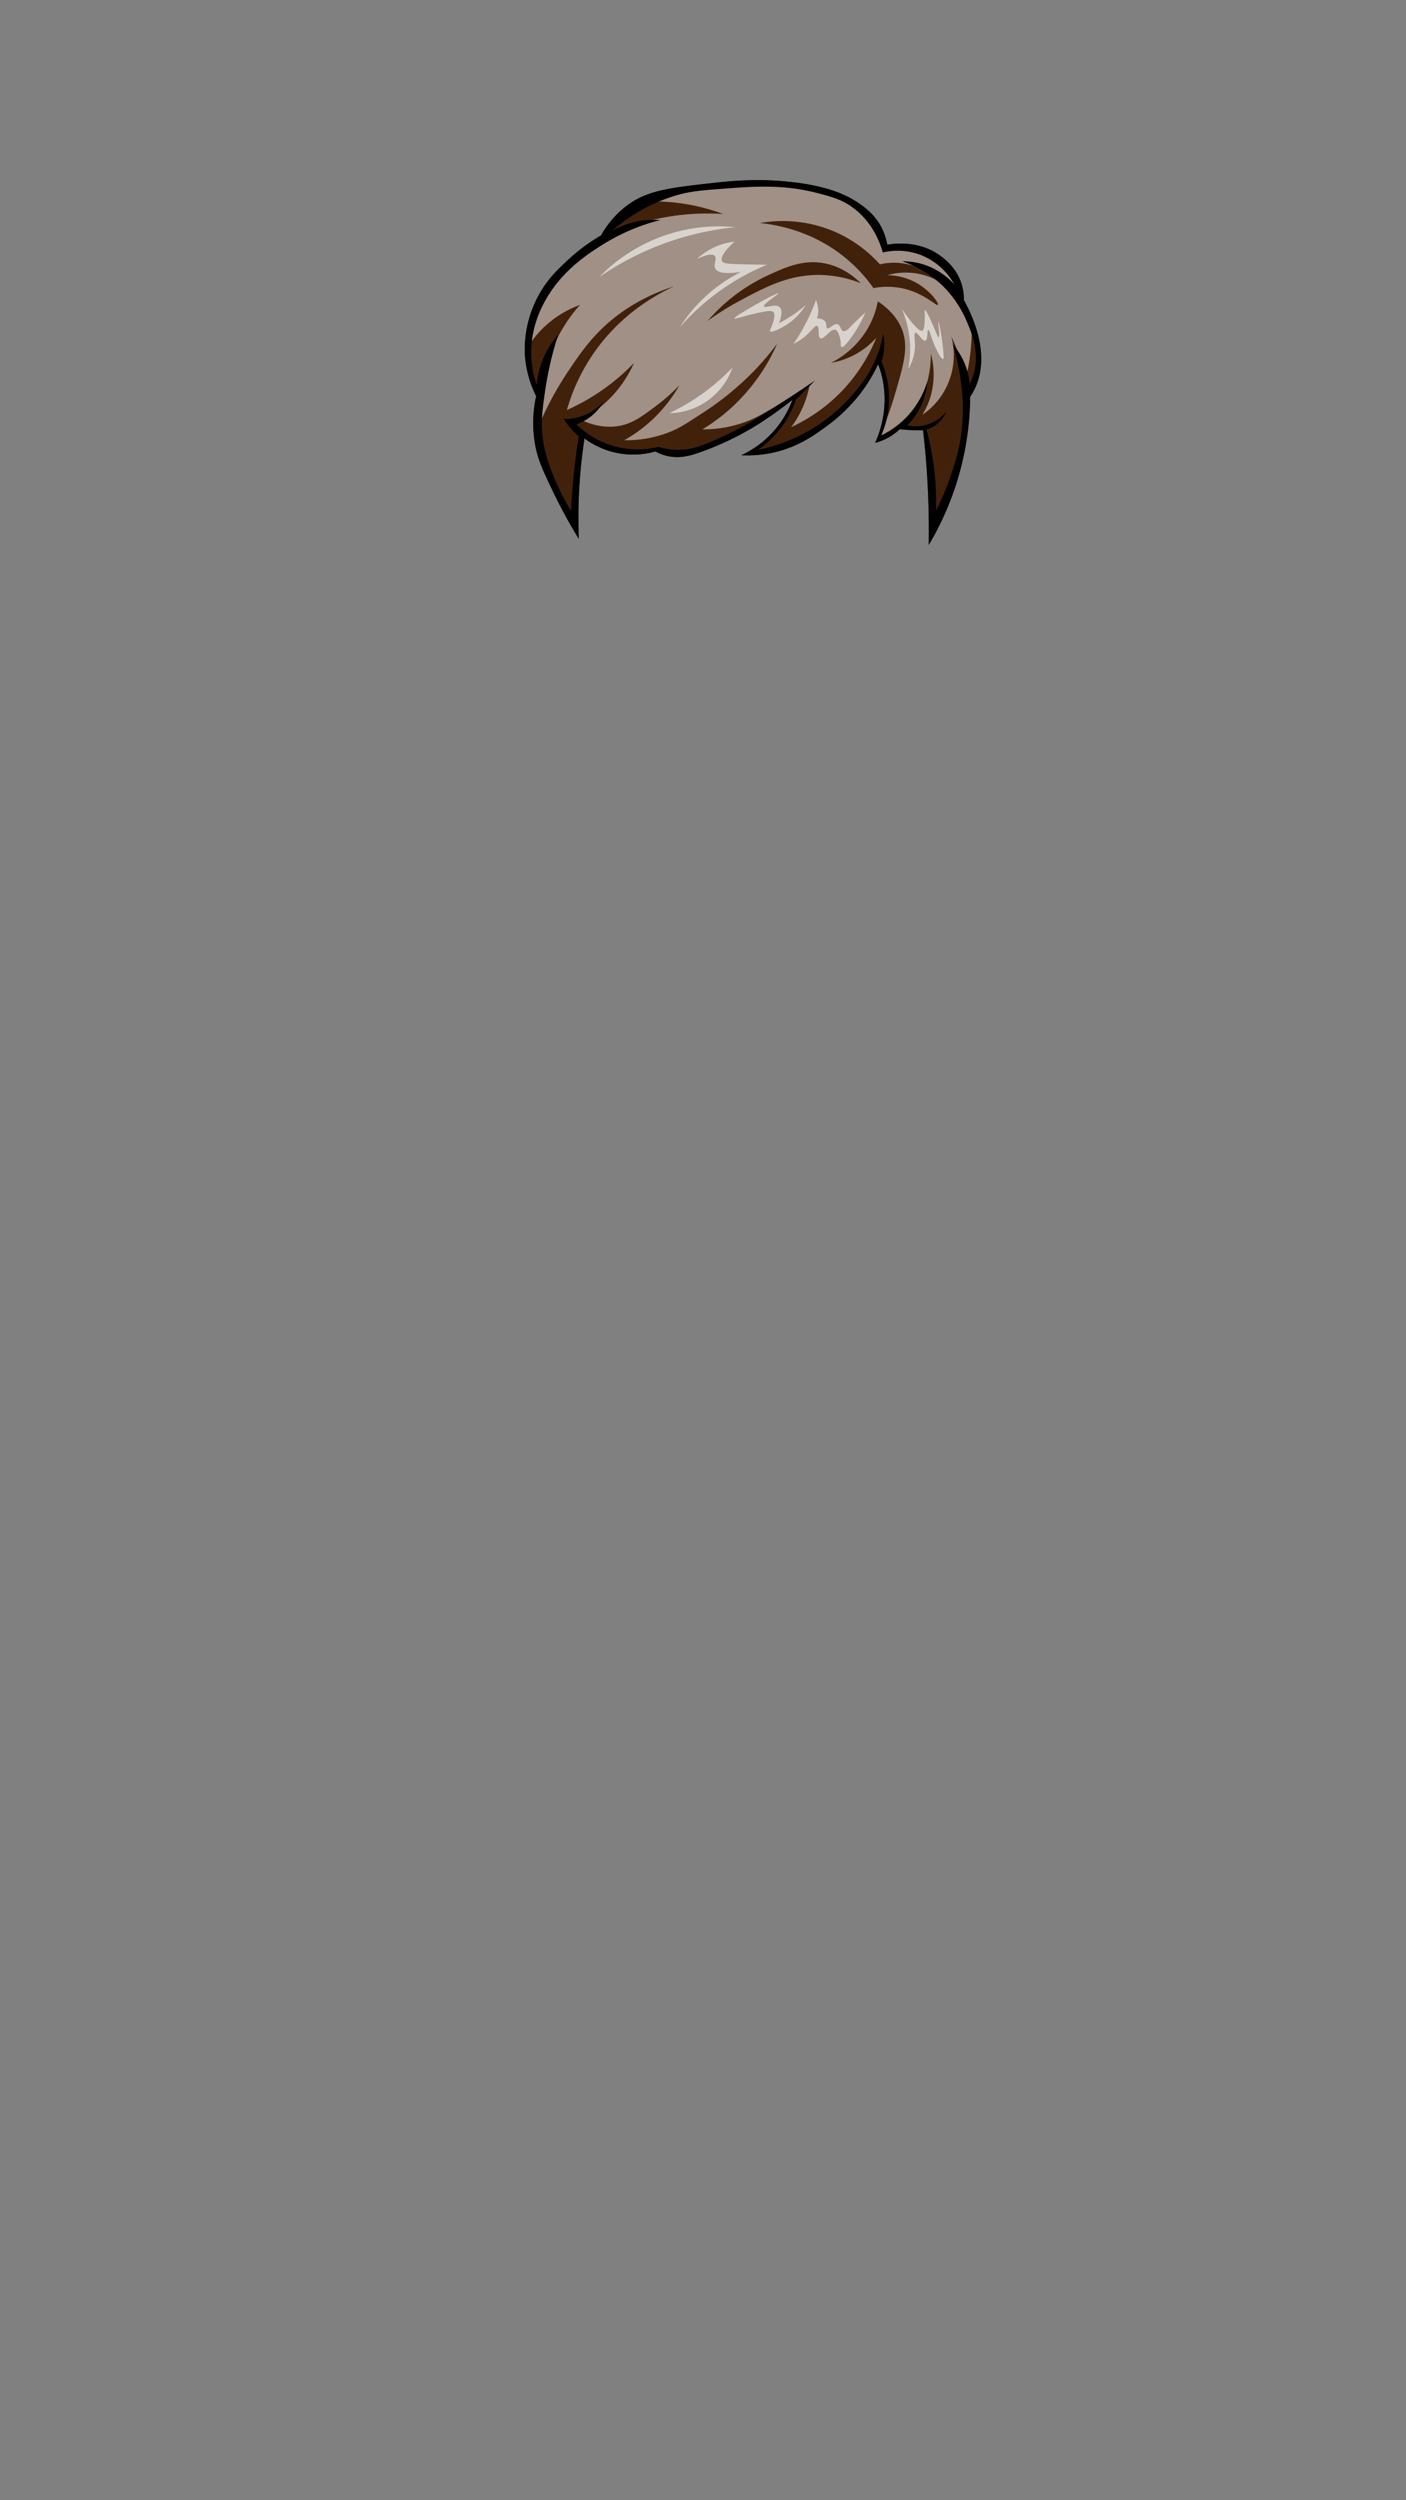 <svg xmlns="http://www.w3.org/2000/svg" viewBox="0 0 1080 1920"><rect x="0" y="0" width="1080" height="1920" fill="#808080" stroke="none"/><g style="isolation:isolate"><g id="hair"><g id="_12" data-name="12"><path d="M444.58,413.87a403.8,403.8,0,0,1-20.85-38.47c-6.88-14.55-10.36-22-12.45-32.53a94.4,94.4,0,0,1,.53-38.6,82.83,82.83,0,0,1-8.75-34.11,87.35,87.35,0,0,1,10.34-42.84c6.94-13,15.43-20.83,23.12-27.95a143.64,143.64,0,0,1,25.11-18.59,74.7,74.7,0,0,1,18-21.42c15.82-12.75,32.44-14.84,64.92-18.5,16.35-1.85,35.56-3.9,60.95-1.33,28.36,2.88,42.28,9.28,50.61,14.28,12.63,7.58,17.86,15.2,20.4,19.83a47.12,47.12,0,0,1,5,14.28c4.14-.73,24.32-3.86,41.07,8.73,3.19,2.39,12,9,15.9,21.15a39.34,39.34,0,0,1,1.86,12.69C746.24,241,761.33,271.43,749,298a50.46,50.46,0,0,1-3.84,6.8,225.67,225.67,0,0,1-31.8,113.7c.24-14.27,0-29.47-.8-45.48-.77-15-2-29.18-3.57-42.54-2.24,0-4.56,0-7-.07-3.84-.13-7.47-.41-10.87-.79A45.31,45.31,0,0,1,678.46,338a44.5,44.5,0,0,1-6.27,2.18,81.09,81.09,0,0,0,5.87-18.44,78.19,78.19,0,0,0-.2-30.84,72.78,72.78,0,0,0-3.38-11.11A121.47,121.47,0,0,1,661.07,302a130.2,130.2,0,0,1-27,26c-8.92,6.45-21.27,15.38-39.85,19.54a92,92,0,0,1-24.75,2.08A75.53,75.53,0,0,0,608.7,307a308.12,308.12,0,0,1-27,19.24,226.37,226.37,0,0,1-46.11,21.81c-5.82,1.93-14,4.3-23.55,2a35.61,35.61,0,0,1-8.65-3.37,62.42,62.42,0,0,1-54.45-10q-1.65,10.66-2.78,22.21A401.54,401.54,0,0,0,444.58,413.87Z" fill="#42210b"/><path d="M744.24,242.66a43.78,43.78,0,0,0-9.74-15.87c-.13-4.13-1.06-15.26-9.34-24.59-10.26-11.54-27.63-15.63-44.32-10.51a71.48,71.48,0,0,0-19.28-29.75c-2.71-2.46-12.89-11.26-38.15-17.65-36.47-9.21-67.55-4.08-84.07-1.19A249.05,249.05,0,0,0,496,154.8a153.39,153.39,0,0,1,59.42,9.52,186.53,186.53,0,0,0-47.1,3c-11.12,2.14-25.31,4.87-41.73,13.48-9,4.71-29.57,15.83-44.92,39.86a110.3,110.3,0,0,0-16.39,46.11,79,79,0,0,1,40.24-32.62A115.4,115.4,0,0,0,426,264.27a125.12,125.12,0,0,0-7.35,22.51,133.33,133.33,0,0,0-3.18,36.3,256.28,256.28,0,0,1,21.76-39.17c7.57-11.2,15.55-23,28.42-34.61,9.09-8.19,25.85-21,52-29.35-14.3,6.63-42.19,22.05-63.1,53.45a147.52,147.52,0,0,0-19.08,41.45,163.38,163.38,0,0,0,51.48-36.1,90.16,90.16,0,0,1-40.74,43.63c14.3,6.82,25.48,5.44,30,4.56,9.75-1.89,16.46-6.85,27-14.67a146.07,146.07,0,0,0,18.68-16.46,111.23,111.23,0,0,1-42.34,42.24,90.77,90.77,0,0,0,32.4-5.36c8.72-3.16,14.29-6.8,25.44-14.08a230.08,230.08,0,0,0,37-28.95A219.34,219.34,0,0,0,597,263.88a145.85,145.85,0,0,1-32,46.21,144.13,144.13,0,0,1-25.43,19.63,94.25,94.25,0,0,0,31-5c8.54-2.91,14.52-6.37,25.35-12.72A311.77,311.77,0,0,0,622,295a76.41,76.41,0,0,1-14.27,33,128.1,128.1,0,0,0,65.38-68.61,60.22,60.22,0,0,1-34.78,19.23,68.34,68.34,0,0,0,27.63-25.38,66.65,66.65,0,0,0,8.34-21.82c13,8.65,17.39,18.05,19.09,23,4.41,13,.63,25.94-6.17,49.18-2.25,7.67-4.48,13.91-6.09,18.2q-3.33,7.75-6.63,15.52a64.31,64.31,0,0,0,19.68-12.7C714.67,305.09,715.1,278,715,271.41a61.32,61.32,0,0,1-.4,33.72,57.9,57.9,0,0,1-6.17,13.48,55.36,55.36,0,0,0,22.27-60.28,143.81,143.81,0,0,1,6,14.47,140.51,140.51,0,0,1,5,18.05,132.89,132.89,0,0,0,3.78-21C746.5,258.93,747.23,251.4,744.24,242.66ZM629,211.13c-23.4-.12-41.42,9.5-60,19.43a221.31,221.31,0,0,0-25.44,15.87,136.92,136.92,0,0,1,45.71-34.71c14-6.48,28.43-13.18,45.91-9.12,12.66,2.94,21.4,10.26,26,14.87A89.14,89.14,0,0,0,629,211.13Zm74.72-1.19a52.58,52.58,0,0,0-22.25,1.38,47.51,47.51,0,0,1,21.06,5.16c11.71,6.07,18.93,16.44,17.89,17.65s-10.23-8.76-26.23-12.49a57,57,0,0,0-23.26-.4,117.74,117.74,0,0,0-23-24.39c-24.64-19.54-51-24.22-64.19-25.59a101.46,101.46,0,0,1,55.84,6A100.37,100.37,0,0,1,675.88,203a48,48,0,0,1,8.34-1.19c22.48-1.16,39.72,14.25,46.11,20.63A53.1,53.1,0,0,0,703.69,209.94Z" fill="#fff" opacity="0.5" style="mix-blend-mode:overlay"/><path d="M505.62,182.63A128.86,128.86,0,0,1,565,174.44,223.06,223.06,0,0,0,460.3,212.78,128.66,128.66,0,0,1,505.62,182.63Zm43.45,13.89c2,2.17-1.39,6.5.4,9.78,1.43,2.63,6.16,4.56,19.74,2.51a119.09,119.09,0,0,0-47,42.44,181.12,181.12,0,0,1,67-48c-4.54,0-10.65-.09-17.89-.27-12.78-.3-15.74-.63-16.69-2.51-2.19-4.3,7.85-13.33,9.67-14.94a51.18,51.18,0,0,0-29,13.36C540.82,196.36,547,194.23,549.07,196.52ZM598,225.21c-.32-.55-9.12,3.92-19.74,10-3.27,1.89-14.64,8.47-14.17,9.39.37.74,8.2-2.41,21.46-5,4.49-.89,7.41-1.28,8.61.26,2,2.6-1.2,10.26-1.72,11.5-.76,1.82-1.29,2.57-.93,3,1.09,1.42,8.38-2.13,13-5.15a48.51,48.51,0,0,0,14.44-14.94,107.12,107.12,0,0,1-11.66,8.72c-3.09,2-6.07,3.71-8.88,5.16,1.87-5.08,2.8-10,.53-12.16-3.25-3.14-11.29.94-12.06-.66C585.86,233.36,598.36,225.87,598,225.21Zm20.54,33c5.2-4.41,7.47-8.55,9.14-7.93,2.19.8.07,8.46,2.52,9.52,2.81,1.2,7.9-7.85,11.66-6.48,1.22.44,1.77,1.8,2.65,4,2.07,5.11.67,8.57,1.86,9.13,2.12,1,8.77-9.07,9.67-10.45a113.83,113.83,0,0,0,8.87-16.26c-4.29,3.89-7.63,7.18-9.93,9.52-3.26,3.31-5.24,5.52-7.16,5-2.34-.6-2-4.56-4.5-5.29-3-.86-6.17,4.07-7.95,3.05-1.18-.68-.1-3-1.46-5s-4.19-2.44-6.36-2.51a19,19,0,0,0,.93-4.76,19.68,19.68,0,0,0-1.72-9.26,152.16,152.16,0,0,1-17.23,33.59A42,42,0,0,0,618.5,258.26Zm-104.4,59.1a52.21,52.21,0,0,0,48.49-35,165.87,165.87,0,0,1-48.49,35Zm188.6-49.52c.44-6.24-1.07-11.74.4-12.29,1.77-.66,5.25,6.87,7.55,6.15s1.28-8.2,2.39-8.33c.78-.1,1.67,3.58,3,7.34,2.67,7.67,7,15.47,8.34,15.07.49-.15.64-1.43,0-7.54-1.12-10.74-3.07-21.1-3.57-21s1.39,11.64.2,11.9c-.58.12-1.44-2.47-4-8.33-2.31-5.34-5.54-12.79-6.56-12.49-.58.17.1,2.69-.2,7.53-.24,4.07-.45,7.49-1.78,8.13-1.64.79-5.73-2.23-15.9-16.85a77.18,77.18,0,0,1,5,46.2A34.07,34.07,0,0,0,702.7,267.84Z" fill="#fff" opacity="0.6" style="mix-blend-mode:overlay"/><path d="M740.4,230.49a39.34,39.34,0,0,0-1.86-12.69c-3.9-12.14-12.71-18.76-15.9-21.15-16.76-12.58-36.93-9.45-41.07-8.73a47.12,47.12,0,0,0-5-14.28c-2.55-4.63-7.77-12.25-20.4-19.83-8.34-5-22.26-11.4-50.61-14.28-25.39-2.58-44.6-.51-60.95,1.33-32.48,3.65-49.1,5.76-64.92,18.5a74.89,74.89,0,0,0-18,21.42,143.64,143.64,0,0,0-25.11,18.59c-7.7,7.12-16.18,15-23.12,27.95a87.35,87.35,0,0,0-10.34,42.84,82.67,82.67,0,0,0,8.75,34.11,94.4,94.4,0,0,0-.53,38.6c2.09,10.49,5.57,18,12.45,32.53a408.42,408.42,0,0,0,20.85,38.47,401.54,401.54,0,0,1,1.55-55q1.13-11.53,2.78-22.21a62.42,62.42,0,0,0,54.45,10,35.61,35.61,0,0,0,8.65,3.37c9.54,2.31,17.73-.06,23.55-2a226.37,226.37,0,0,0,46.11-21.81,308.12,308.12,0,0,0,27-19.24,75.53,75.53,0,0,1-39.26,42.54,92,92,0,0,0,24.75-2.08c18.58-4.17,30.94-13.09,39.85-19.54a130.49,130.49,0,0,0,27-26,121.47,121.47,0,0,0,13.41-22.22,72.42,72.42,0,0,1,3.38,11.11,78.39,78.39,0,0,1,.2,30.84,81.09,81.09,0,0,1-5.87,18.44,44.63,44.63,0,0,0,19-10.51c3.41.39,7,.66,10.87.79,2.41.08,4.72.1,7,.07,1.55,13.35,2.8,27.55,3.57,42.54.83,16,1,31.21.8,45.48a225.67,225.67,0,0,0,31.8-113.7A50.46,50.46,0,0,0,749,298C761.33,271.44,746.24,241,740.4,230.49Zm7.81,55.4a45.68,45.68,0,0,1-3.37,9.12,53.68,53.68,0,0,0-12.92-30.54,174.26,174.26,0,0,1,6.36,30.15,146.88,146.88,0,0,1,.79,32.52c-1.37,15.08-4.87,26.17-7.75,35.1A198.35,198.35,0,0,1,719,392a212.4,212.4,0,0,0-2.78-41.25,210,210,0,0,0-4.57-20.82A23.6,23.6,0,0,0,726.88,316a30.15,30.15,0,0,1-29.94,10.7,53.58,53.58,0,0,0,15.37-33.84,67.54,67.54,0,0,1-35.38,41.51,71.28,71.28,0,0,0,.27-56.58,46.62,46.62,0,0,0,2-11.51,46,46,0,0,0-.66-10.18,92.39,92.39,0,0,1-10.33,28.69,102.39,102.39,0,0,1-10.87,15.34,129.78,129.78,0,0,1-75.25,45.35A76.31,76.31,0,0,0,603.13,324a75.38,75.38,0,0,0,8.22-17.19l14.84-14.67c-18.22,12.37-34.19,22.52-47,30.4a277.08,277.08,0,0,1-34,17.06c-7.5,3.15-15.36,6.07-25.57,5.82a51.83,51.83,0,0,1-13.78-2.25,67.12,67.12,0,0,1-63.07-17.32,37.58,37.58,0,0,0,20.74-17.32A40,40,0,0,1,433,321.79a60.84,60.84,0,0,0,7.55,9.52c1.36,1.4,2.71,2.64,4,3.76-1.46,9.24-2.76,19-3.82,29.16-1,9.66-1.71,19-2.19,27.86a165.91,165.91,0,0,1-12.22-23.8c-3.27-7.86-7.52-18.1-9.34-31.33-1.66-12.08-.5-20.89,1.49-35.1a268,268,0,0,1,10.27-44.79,67.86,67.86,0,0,0-16.56,38.6A79,79,0,0,1,408.76,260a82.83,82.83,0,0,1,7-23.14c12.38-26.75,34.71-41.17,47-48.92a156.59,156.59,0,0,1,44.52-19A65.32,65.32,0,0,0,470,177.41a131.29,131.29,0,0,1,48.7-27.17c11.64-3.48,21.08-4.16,39.94-5.55,22.49-1.65,44.16-3.06,70,3.77,10.77,2.85,18.78,5,27.43,11.7,14.21,10.92,19.82,25.91,22.06,33.71a50.15,50.15,0,0,1,28.22,1.59,50.83,50.83,0,0,1,26.63,22.81,54.46,54.46,0,0,0-23.25-15.08,53.61,53.61,0,0,0-16.9-2.58,82.46,82.46,0,0,1,33.59,21.22,86.24,86.24,0,0,1,16.1,24.79C746.19,255.31,752.34,269.56,748.21,285.89Z" fill="#000001"/></g></g></g></svg>